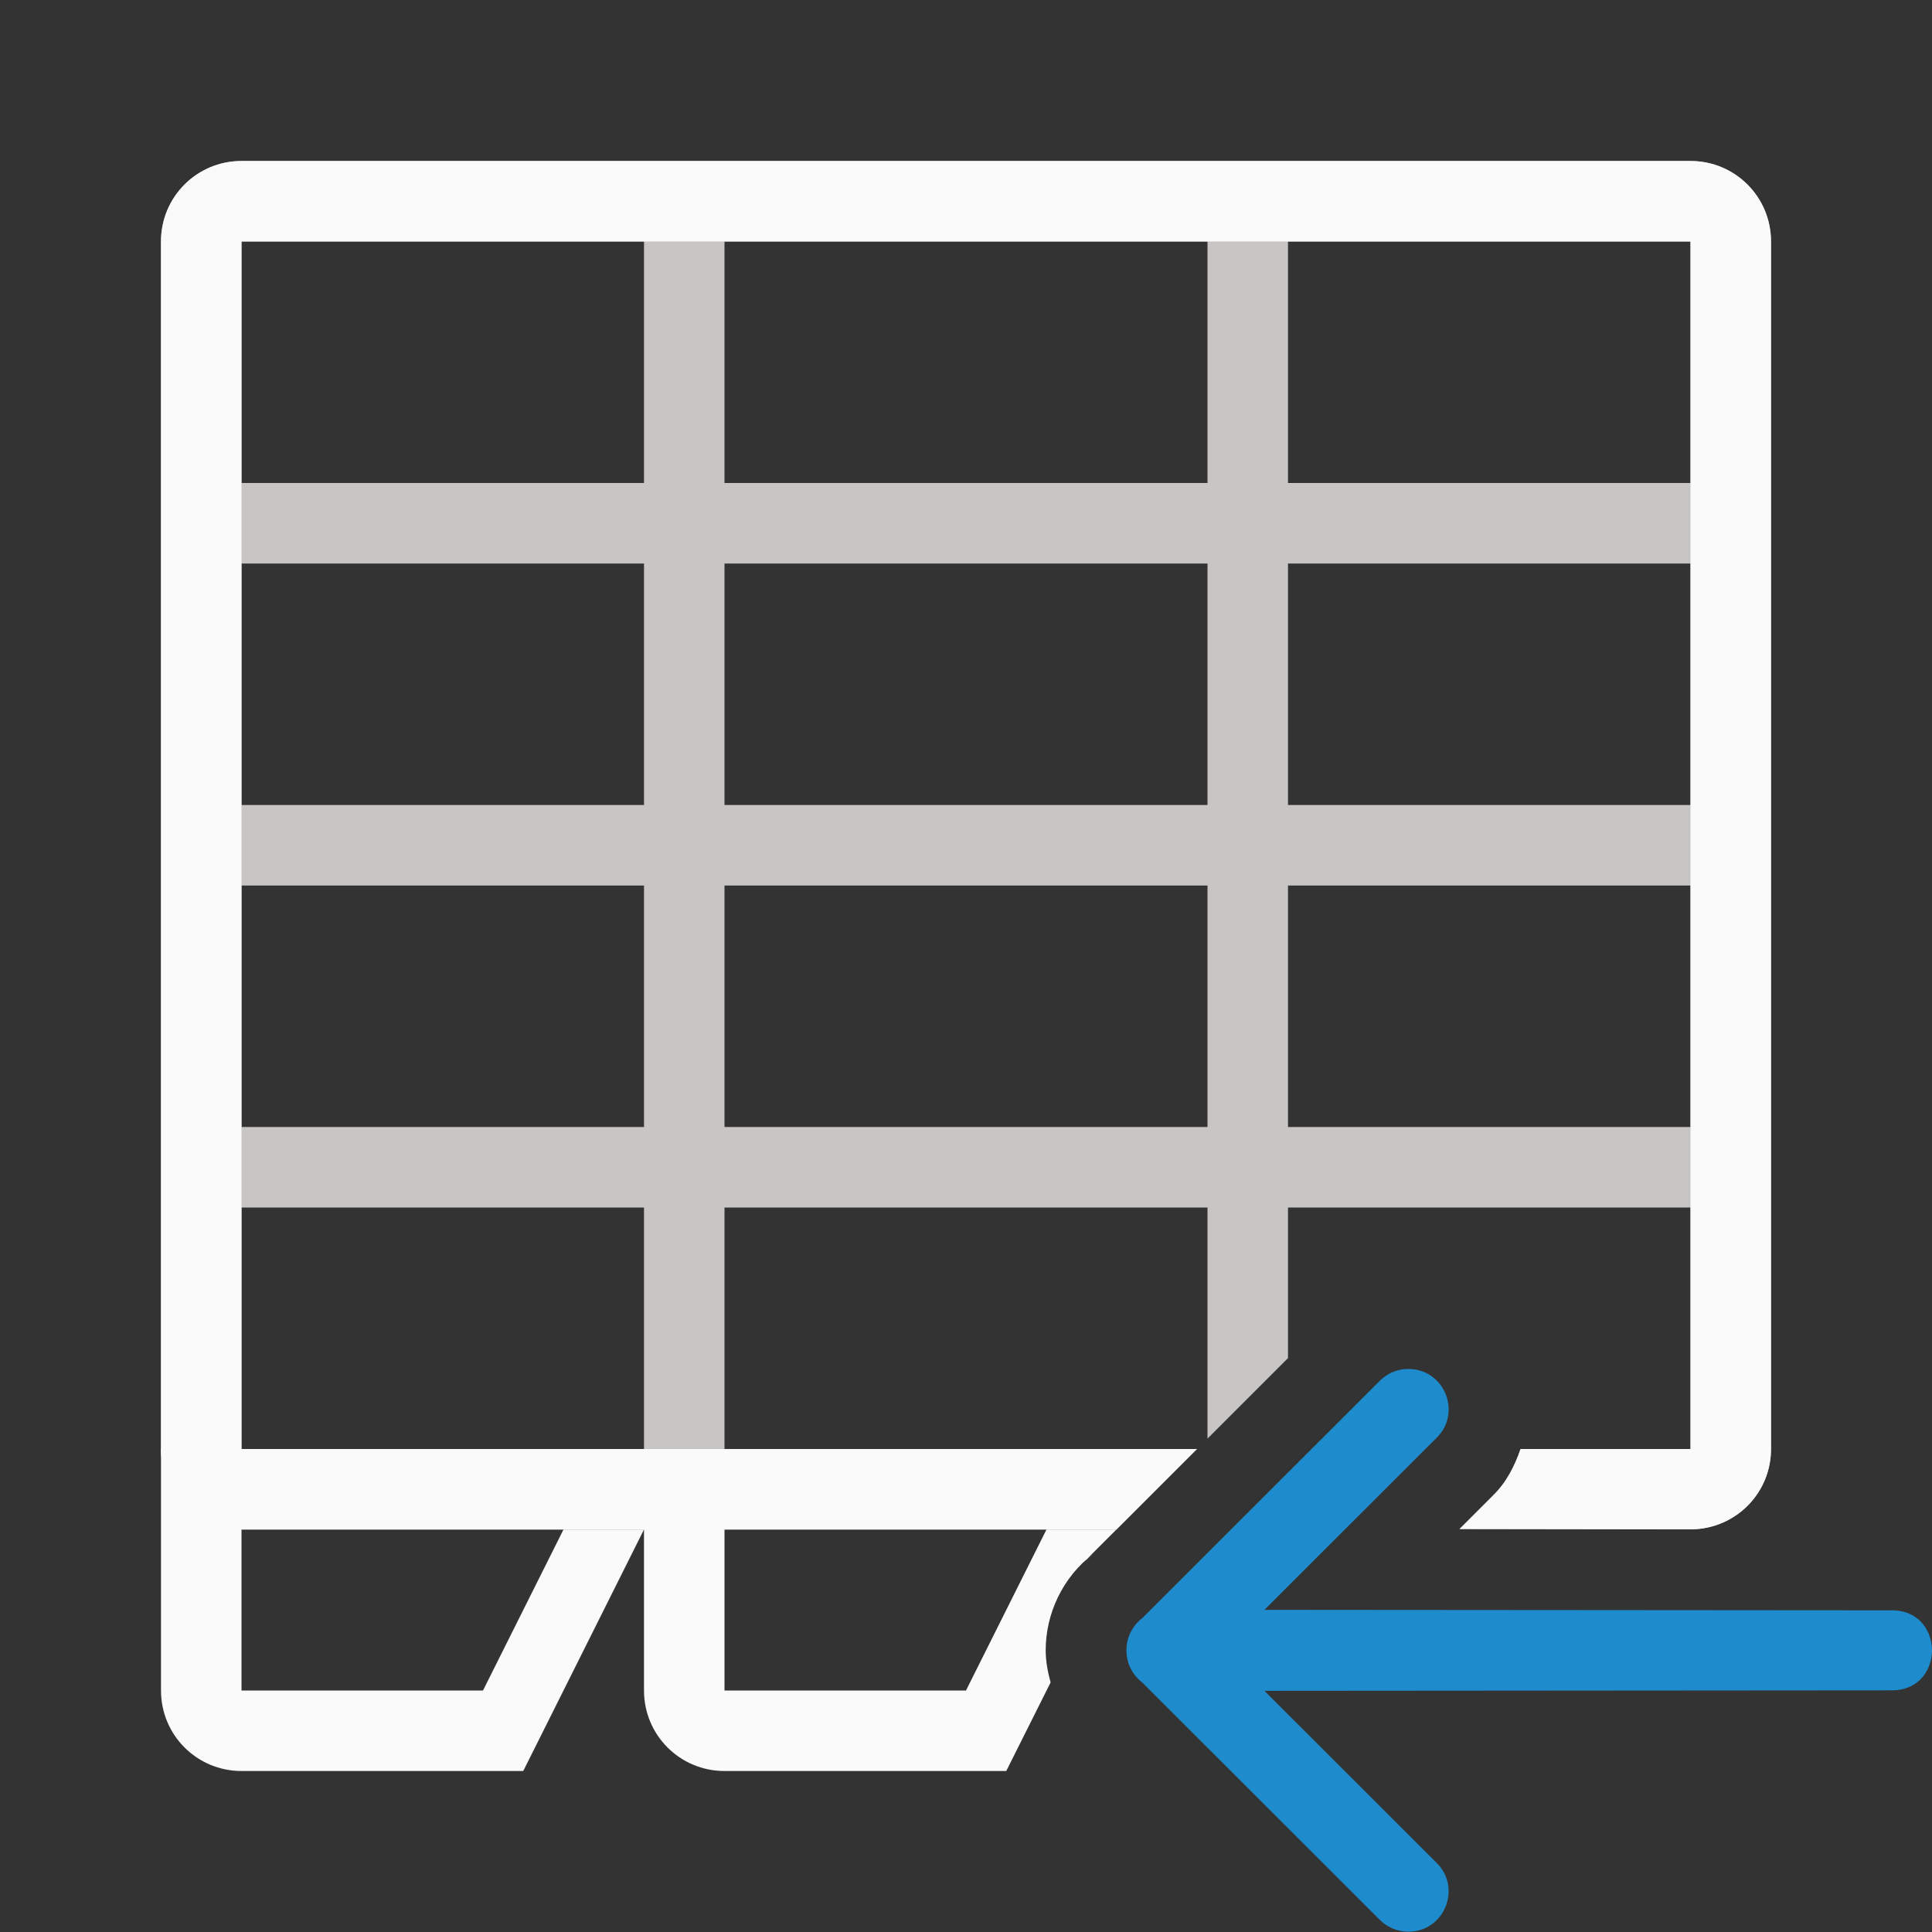<svg viewBox="0 0 24 24" xmlns="http://www.w3.org/2000/svg"><rect x="0" y="0" width="24" height="24" fill="#333333" stroke="none"/><path d="m3 2c-.554 0-1 .446-1 1v15c0 .554.446 1 1 1h10.869l1-1h-5.869v-3h6v2.871l1-1v-1.871h5v3h-2.111c-.073.212-.175.415-.344.58l-.414.414 2.881.004c.548-.007.988-.448.988-.998v-15c0-.554-.446-1-1-1zm0 1h5v3h-5zm6 0h6v3h-6zm7 0h5v3h-5zm-13 4h5v3h-5zm6 0h6v3h-6zm7 0h5v3h-5zm-13 4h5v3h-5zm6 0h6v3h-6zm7 0h5v3h-5zm-13 4h5v3h-5z" fill="#c8c6c4"/><g fill="#fafafa"><path d="m3 2c-.554 0-1 .446-1 1v15c0 .554.446 1 1 1h10.869l1-1h-5.869-1-5v-4-1-3-1-6h5 1 6 1 5v6 1 3 1 4h-2.111c-.073.212-.175.415-.344.58l-.414.414 2.881.004c.548-.007.988-.448.988-.998v-15c0-.554-.446-1-1-1z"/><path d="m2 18v3c0 .554.446 1 1 1h3 .5l1.5-3h-1l-1 2h-3v-3z"/><path d="m8 18v3c0 .554.446 1 1 1h3 .5l.551-1.1c-.036-.131-.061-.266-.061-.4-0-.449.206-.904.59-1.197l-.1.086.389-.389h-.869l-1 2h-3v-3z"/></g><path d="m24 20.5c-.001.252-.171.503-.508.498l-7.785.006 2.137 2.135c.325.318.091.87-.363.857-.13-.004-.253-.058-.344-.15l-2.947-2.945c-.132-.101-.198-.251-.197-.4-.001-.149.066-.3.197-.4l2.947-2.945c.091-.093.214-.147.344-.15.455-.012.689.539.363.857l-2.137 2.135 7.785.006c.337-.005.507.246.508.498z" fill="#1e8bcd" fill-rule="evenodd"/></svg>